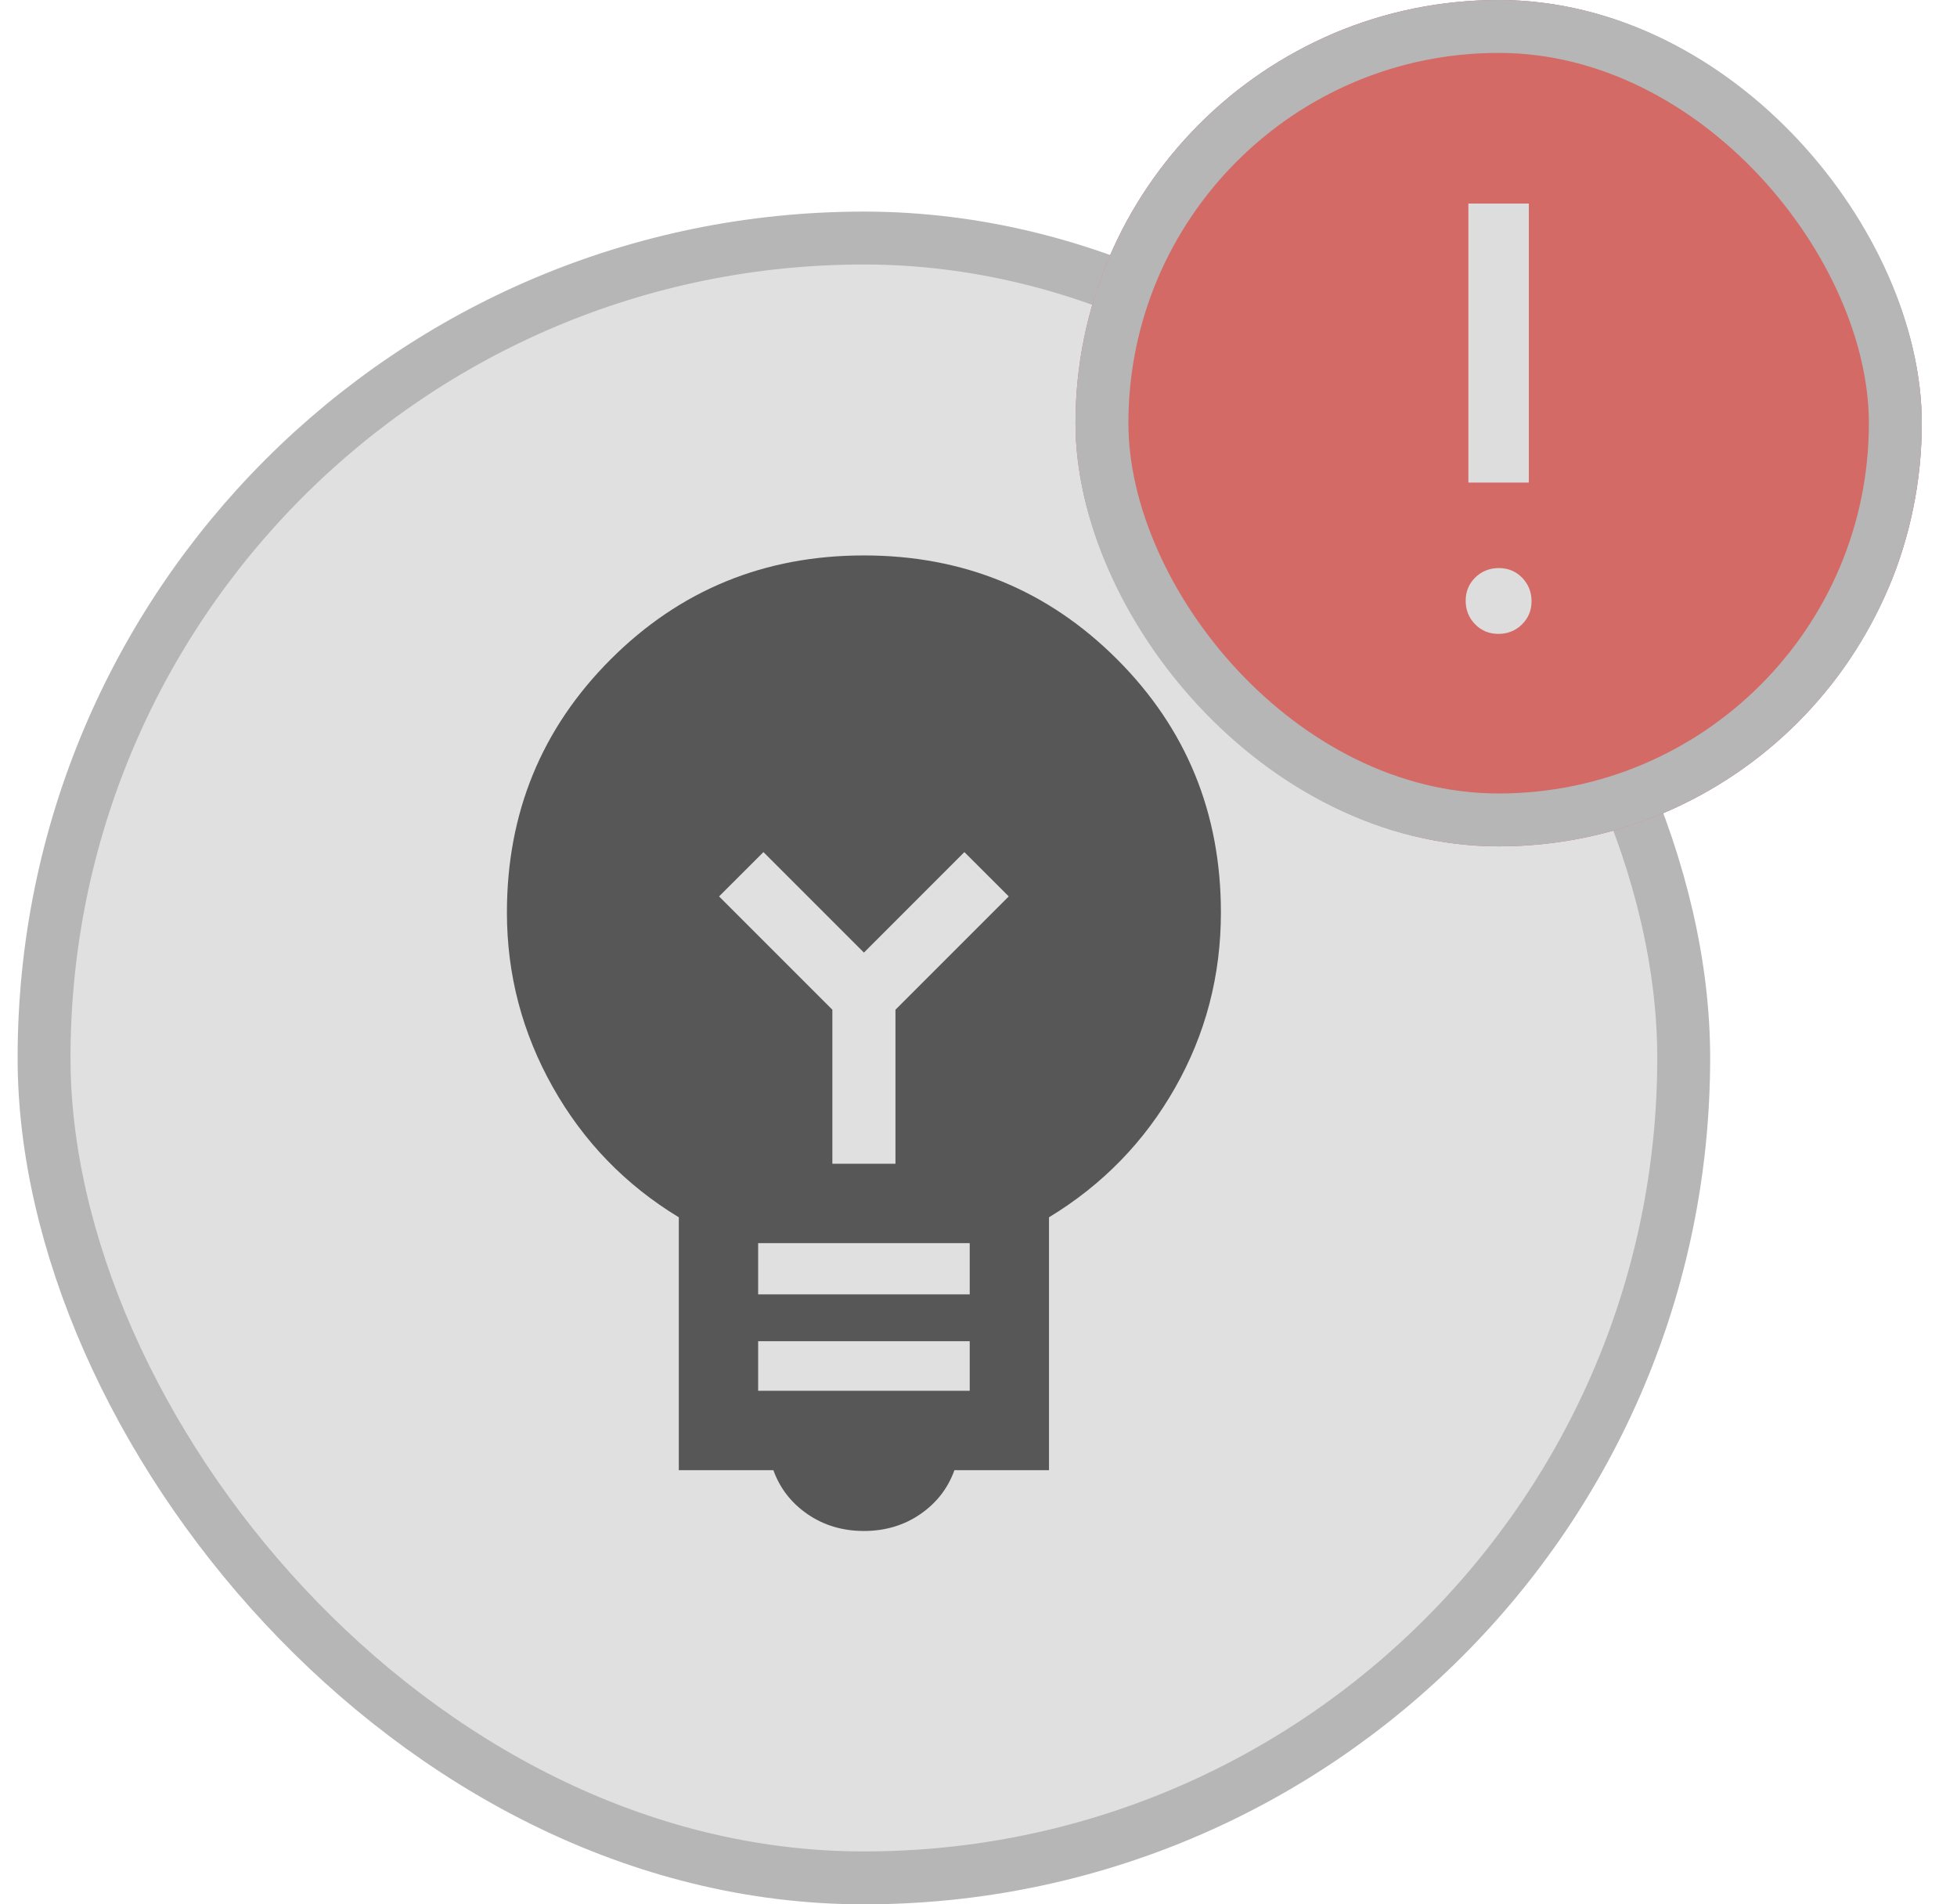 <svg width="37" height="36" viewBox="0 0 37 36" fill="none" xmlns="http://www.w3.org/2000/svg">
  <rect x="0.833" y="4.5" width="31" height="31" rx="15.5" fill="#E0E0E0"/>
  <rect x="0.833" y="4.5" width="31" height="31" rx="15.5" stroke="#B6B6B6"/>
  <g clip-path="url(#clip0_3232_15948)">
    <path d="M16.334 28.942C15.932 28.942 15.577 28.836 15.269 28.625C14.961 28.413 14.745 28.136 14.622 27.792H12.834V23.012C11.825 22.4 11.031 21.58 10.452 20.552C9.873 19.524 9.584 18.423 9.584 17.25C9.584 15.368 10.238 13.772 11.547 12.463C12.856 11.155 14.451 10.5 16.334 10.5C18.215 10.5 19.811 11.155 21.12 12.463C22.429 13.772 23.083 15.368 23.083 17.25C23.083 18.444 22.794 19.549 22.215 20.567C21.636 21.585 20.842 22.4 19.833 23.012V27.792H18.045C17.922 28.136 17.706 28.413 17.398 28.625C17.09 28.836 16.735 28.942 16.334 28.942ZM14.334 26.292H18.334V25.354H14.334V26.292ZM14.334 24.469H18.334V23.5H14.334V24.469ZM15.737 22H16.93V19.088L19.072 16.946L18.233 16.108L16.334 18.008L14.434 16.108L13.595 16.946L15.737 19.088V22Z" fill="#575757"/>
  </g>
  <g clip-path="url(#clip1_3232_15948)">
    <rect x="20.334" width="16" height="16" rx="8" fill="#DDDDDD"/>
    <path d="M28.329 11.983C28.504 11.983 28.652 11.924 28.773 11.806C28.895 11.687 28.956 11.54 28.956 11.366C28.956 11.191 28.896 11.042 28.778 10.921C28.66 10.8 28.513 10.739 28.338 10.739C28.163 10.739 28.015 10.798 27.893 10.916C27.772 11.035 27.711 11.181 27.711 11.356C27.711 11.531 27.77 11.68 27.889 11.801C28.007 11.922 28.154 11.983 28.329 11.983ZM27.762 9.123H28.905V3.848H27.762V9.123ZM28.341 16C27.241 16 26.204 15.792 25.232 15.375C24.259 14.959 23.408 14.386 22.678 13.656C21.948 12.927 21.375 12.076 20.958 11.105C20.542 10.134 20.334 9.096 20.334 7.991C20.334 6.887 20.542 5.852 20.958 4.887C21.375 3.922 21.948 3.074 22.677 2.345C23.407 1.615 24.257 1.042 25.228 0.625C26.2 0.208 27.238 0 28.342 0C29.447 0 30.481 0.208 31.446 0.625C32.411 1.041 33.259 1.614 33.989 2.344C34.719 3.073 35.292 3.922 35.709 4.89C36.125 5.858 36.334 6.892 36.334 7.992C36.334 9.093 36.125 10.13 35.709 11.102C35.292 12.074 34.719 12.925 33.99 13.655C33.26 14.385 32.412 14.959 31.444 15.375C30.476 15.792 29.442 16 28.341 16Z" fill="#D36A66"/>
  </g>
  <rect x="20.834" y="0.5" width="15" height="15" rx="7.5" stroke="#B6B6B6"/>
  <defs>
    <clipPath id="clip0_3232_15948">
      <rect width="24" height="24" fill="white" transform="translate(4.333 8)"/>
    </clipPath>
    <clipPath id="clip1_3232_15948">
      <rect x="20.334" width="16" height="16" rx="8" fill="white"/>
    </clipPath>
  </defs>
</svg>
